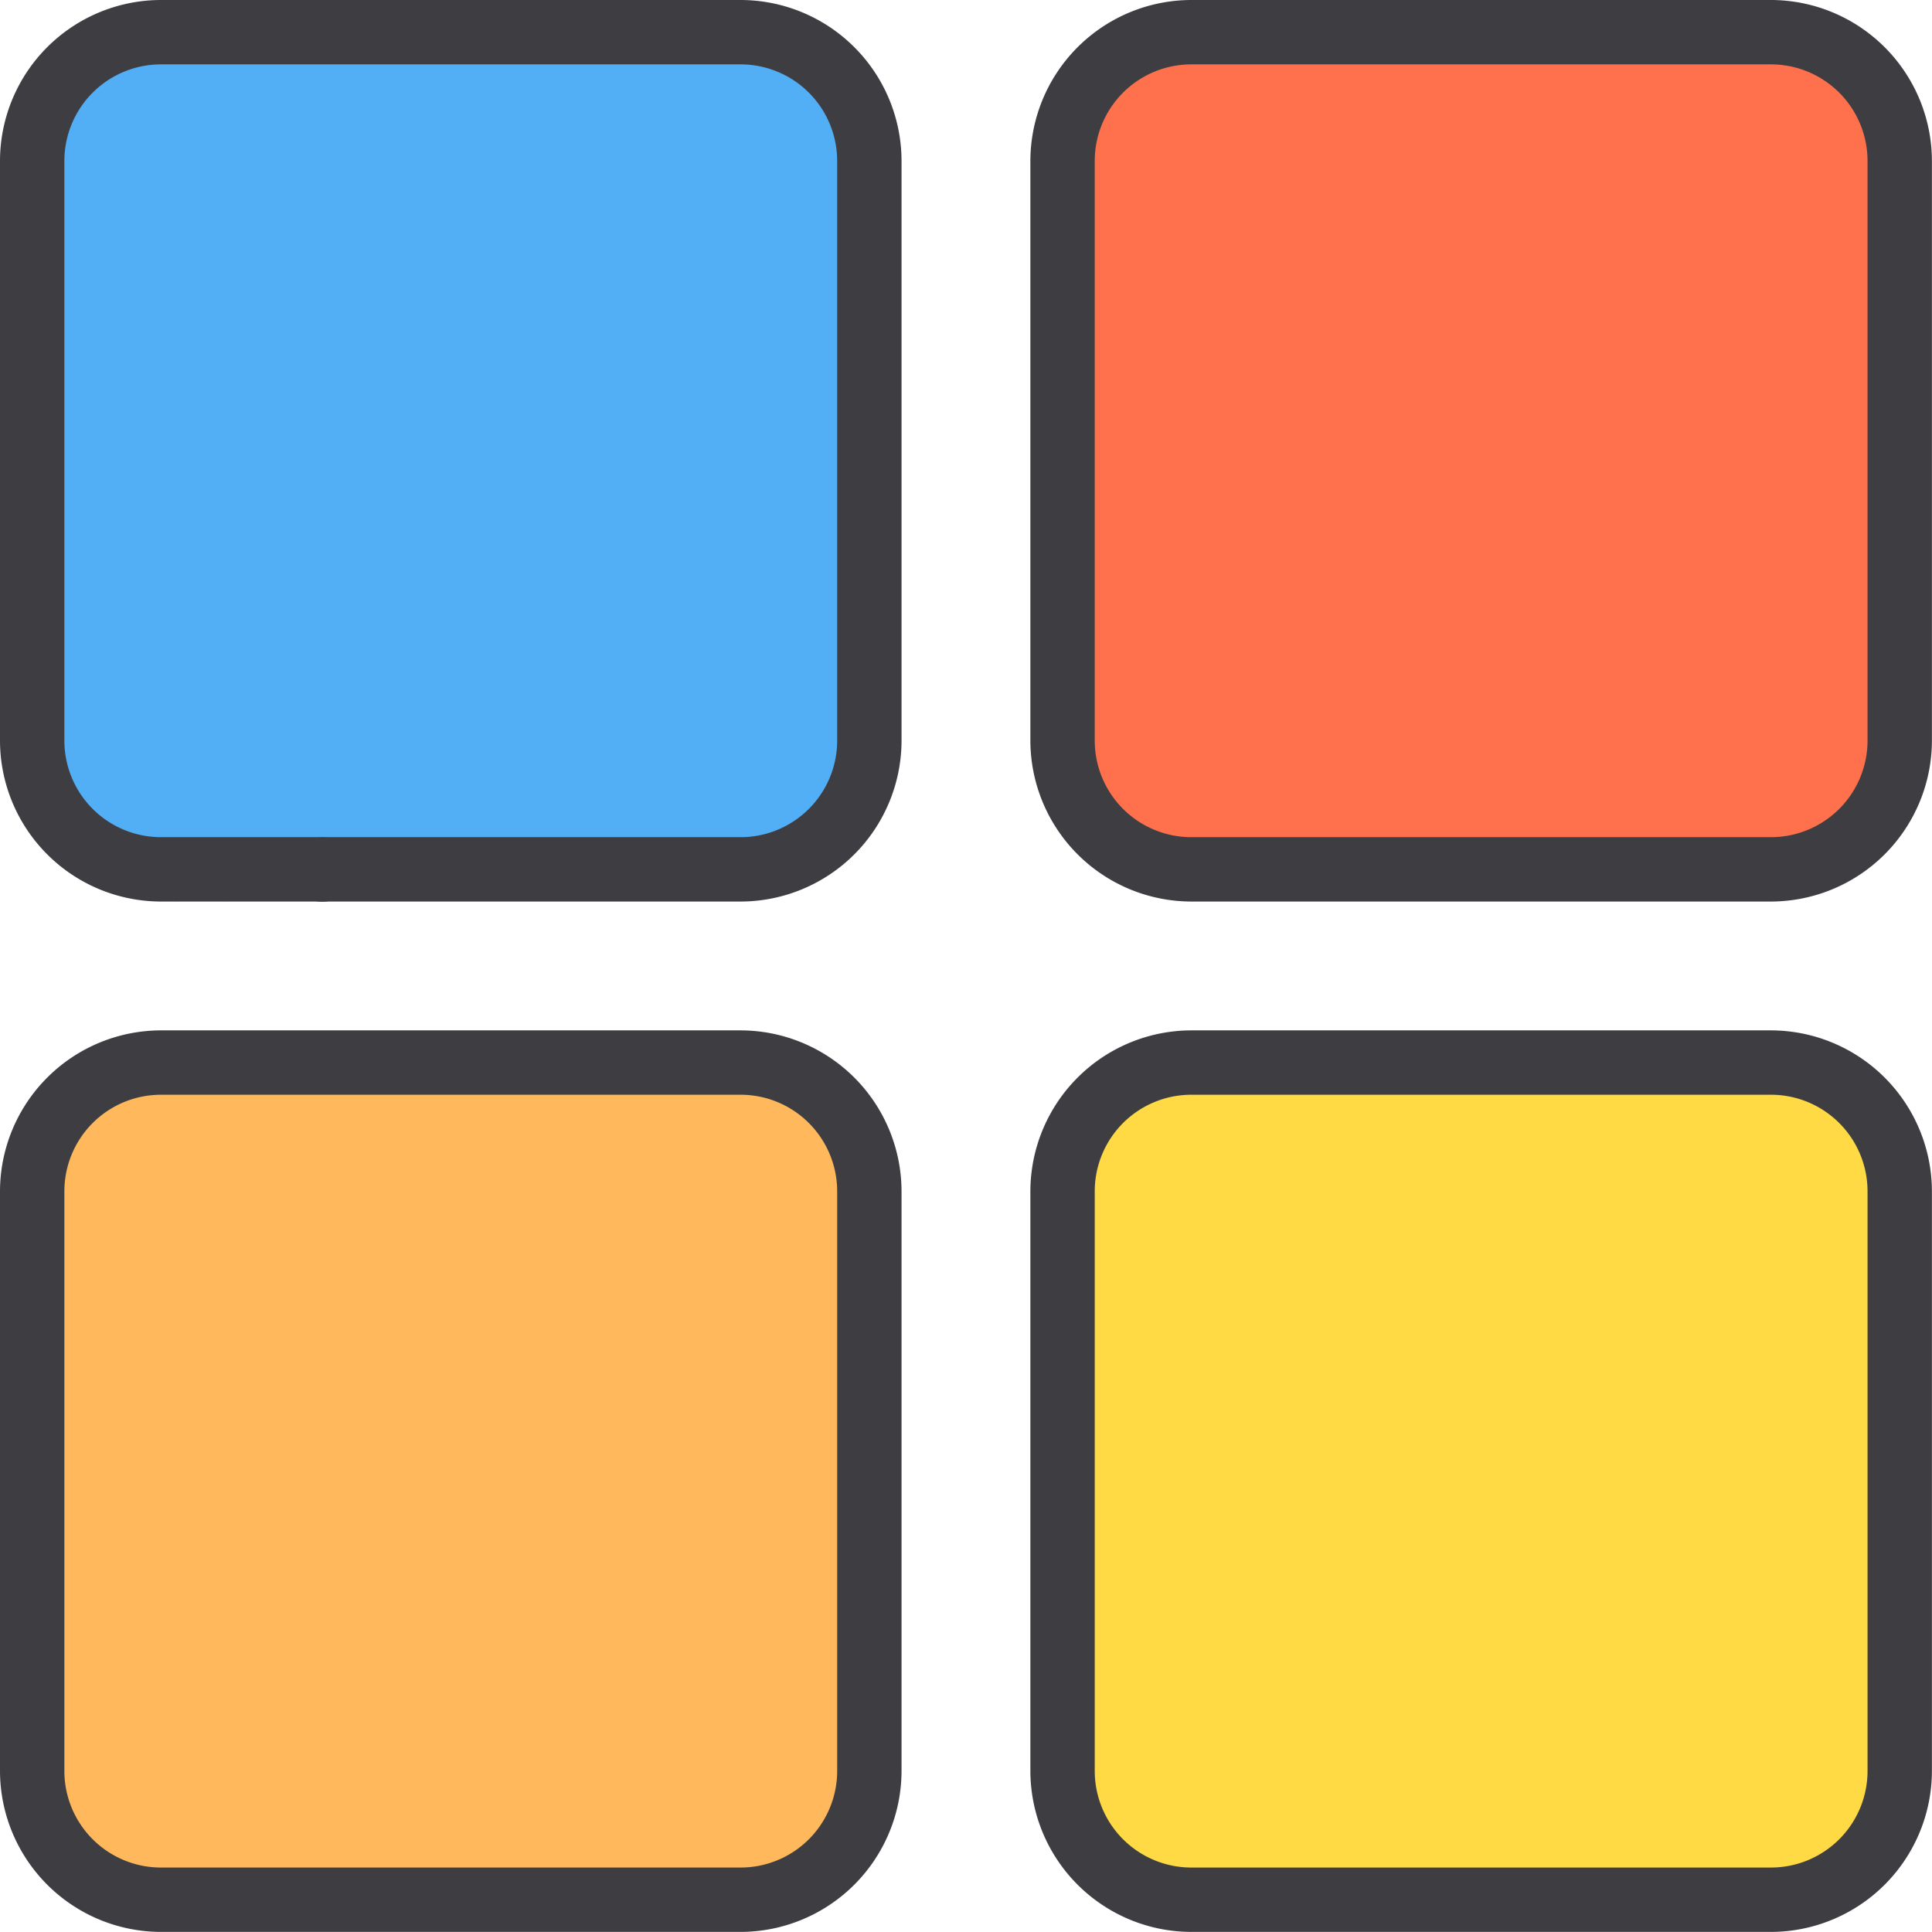 <svg id="create-program" xmlns="http://www.w3.org/2000/svg" width="22" height="22" viewBox="0 0 22 22">
  <path id="Path_2646" data-name="Path 2646" d="M265.467,8h6.6a1.467,1.467,0,0,1,1.467,1.467v6.6a1.467,1.467,0,0,1-1.467,1.467h-6.6A1.467,1.467,0,0,1,264,16.067v-6.6A1.467,1.467,0,0,1,265.467,8Zm0,0" transform="translate(-251.9 -7.633)" fill="#fe714c"/>
  <path id="Path_2647" data-name="Path 2647" d="M9.467,8h6.6a1.467,1.467,0,0,1,1.467,1.467v6.6a1.467,1.467,0,0,1-1.467,1.467h-6.6A1.467,1.467,0,0,1,8,16.067v-6.6A1.467,1.467,0,0,1,9.467,8Zm0,0" transform="translate(-7.633 -7.633)" fill="#52aef5"/>
  <path id="Path_2648" data-name="Path 2648" d="M265.467,264h6.6a1.467,1.467,0,0,1,1.467,1.467v6.6a1.467,1.467,0,0,1-1.467,1.467h-6.6A1.467,1.467,0,0,1,264,272.067v-6.6A1.467,1.467,0,0,1,265.467,264Zm0,0" transform="translate(-251.9 -251.9)" fill="#ffda44"/>
  <path id="Path_2649" data-name="Path 2649" d="M9.467,264h6.6a1.467,1.467,0,0,1,1.467,1.467v6.6a1.467,1.467,0,0,1-1.467,1.467h-6.6A1.467,1.467,0,0,1,8,272.067v-6.6A1.467,1.467,0,0,1,9.467,264Zm0,0" transform="translate(-7.633 -251.9)" fill="#ffb85b"/>
  <g id="Group_1590" data-name="Group 1590">
    <path id="Path_2650" data-name="Path 2650" d="M72.367,208.747a.366.366,0,1,0-.139-.7.378.378,0,0,0-.121.077.372.372,0,0,0,0,.521.379.379,0,0,0,.121.077A.365.365,0,0,0,72.367,208.747Zm0,0" transform="translate(-68.7 -198.48)" fill="#3e3d42"/>
    <path id="Path_2651" data-name="Path 2651" d="M8.433,0h-6.6A1.835,1.835,0,0,0,0,1.833v6.6a1.835,1.835,0,0,0,1.833,1.833h.733a.367.367,0,1,0,0-.733H1.833a1.1,1.1,0,0,1-1.1-1.1v-6.6a1.1,1.1,0,0,1,1.1-1.1h6.6a1.1,1.1,0,0,1,1.1,1.1v6.6a1.1,1.1,0,0,1-1.1,1.1H2.017a.367.367,0,1,0,0,.733H8.433a1.835,1.835,0,0,0,1.833-1.833v-6.6A1.835,1.835,0,0,0,8.433,0Zm0,0" fill="#3e3d42"/>
    <path id="Path_2652" data-name="Path 2652" d="M264.433,0h-6.6A1.836,1.836,0,0,0,256,1.833v6.6a1.836,1.836,0,0,0,1.833,1.833h6.6a1.836,1.836,0,0,0,1.833-1.833v-6.6A1.836,1.836,0,0,0,264.433,0Zm1.1,8.433a1.1,1.1,0,0,1-1.1,1.1h-6.6a1.1,1.1,0,0,1-1.1-1.1v-6.6a1.1,1.1,0,0,1,1.1-1.1h6.6a1.1,1.1,0,0,1,1.1,1.1Zm0,0" transform="translate(-244.267)" fill="#3e3d42"/>
    <path id="Path_2653" data-name="Path 2653" d="M264.433,256h-6.6A1.836,1.836,0,0,0,256,257.833v6.6a1.836,1.836,0,0,0,1.833,1.833h6.6a1.836,1.836,0,0,0,1.833-1.833v-6.6A1.836,1.836,0,0,0,264.433,256Zm1.1,8.433a1.1,1.1,0,0,1-1.1,1.1h-6.6a1.1,1.1,0,0,1-1.1-1.1v-6.6a1.1,1.1,0,0,1,1.1-1.1h6.6a1.1,1.1,0,0,1,1.1,1.1Zm0,0" transform="translate(-244.267 -244.267)" fill="#3e3d42"/>
    <path id="Path_2654" data-name="Path 2654" d="M8.433,256h-6.6A1.836,1.836,0,0,0,0,257.833v6.6a1.836,1.836,0,0,0,1.833,1.833h6.6a1.836,1.836,0,0,0,1.833-1.833v-6.6A1.836,1.836,0,0,0,8.433,256Zm1.1,8.433a1.1,1.1,0,0,1-1.1,1.1h-6.6a1.1,1.1,0,0,1-1.1-1.1v-6.6a1.1,1.1,0,0,1,1.1-1.1h6.6a1.1,1.1,0,0,1,1.1,1.1Zm0,0" transform="translate(0 -244.267)" fill="#3e3d42"/>
  </g>
</svg>
